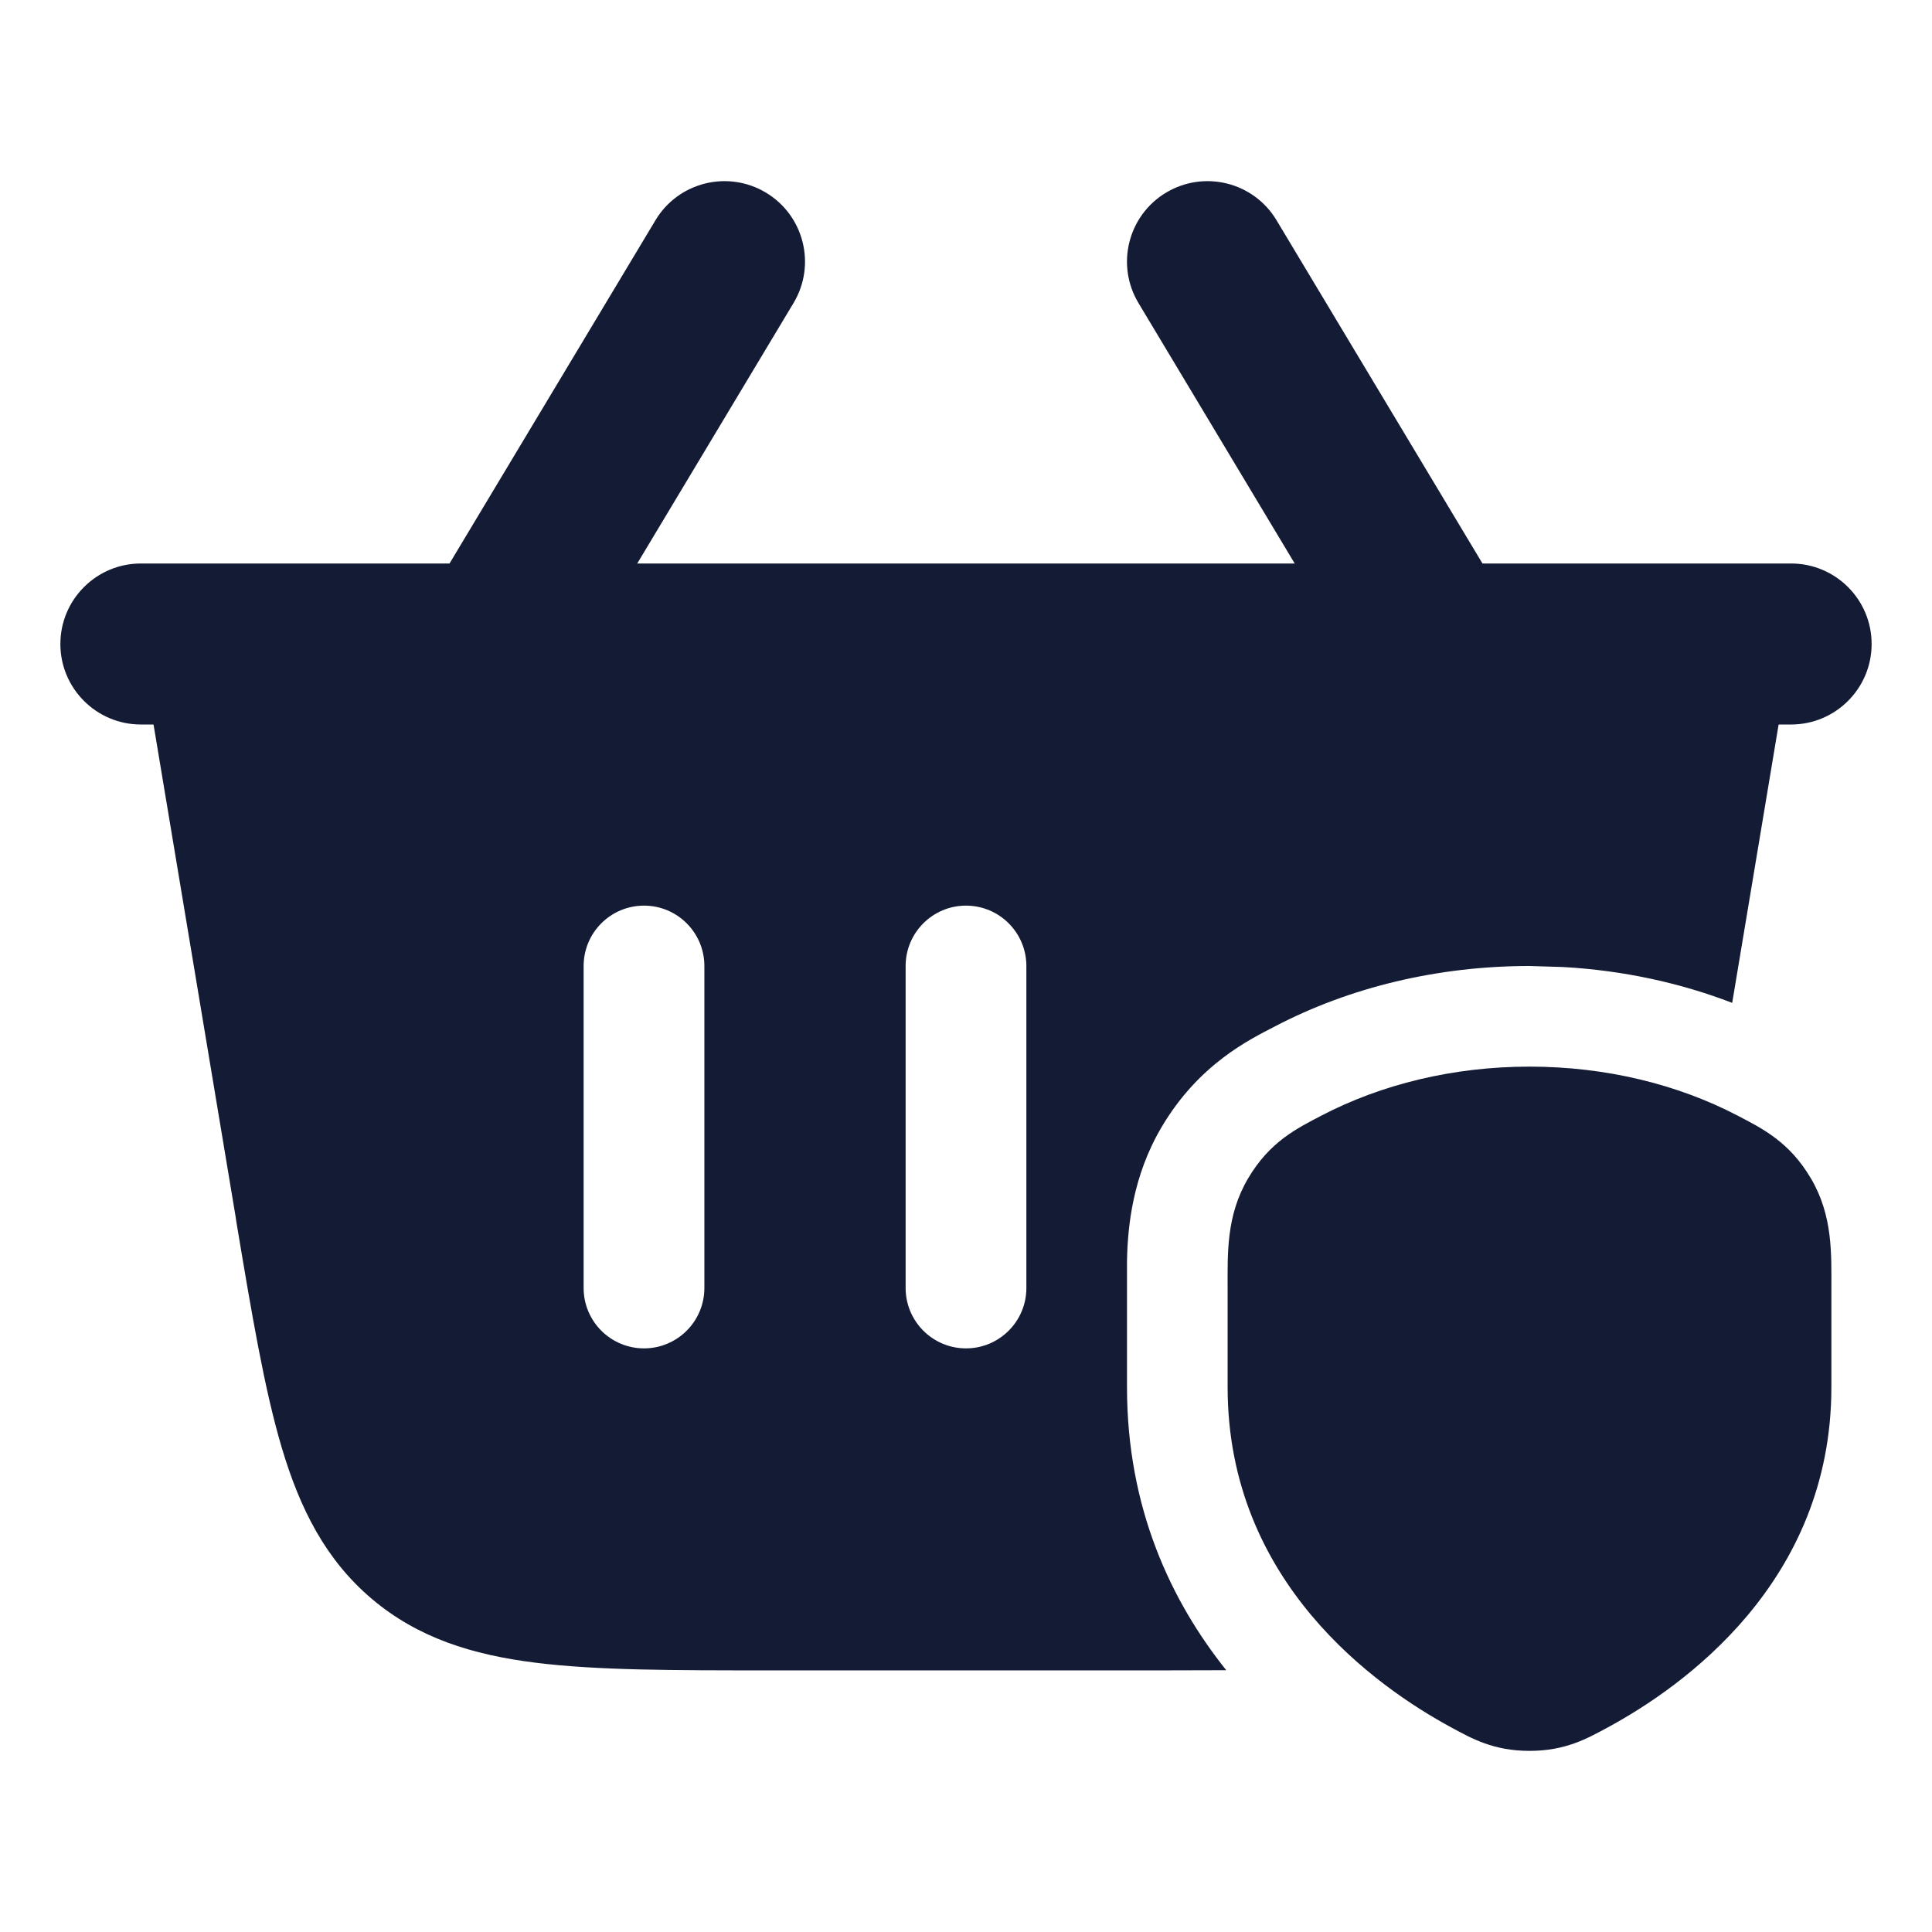 <svg width="24" height="24" viewBox="0 0 24 24" fill="none" xmlns="http://www.w3.org/2000/svg">
<path d="M21.501 7.25C21.721 7.25 21.931 7.348 22.073 7.516C22.215 7.684 22.277 7.906 22.241 8.123L21.518 12.458C20.866 12.207 20.158 12.055 19.425 12.013L19 12C17.863 12 16.77 12.263 15.838 12.75C15.531 12.91 14.895 13.212 14.428 14.004C14.069 14.613 14.008 15.239 14 15.663V17.233C14 18.736 14.548 19.891 15.233 20.748C14.988 20.749 14.731 20.75 14.463 20.75H9.538C8.365 20.75 7.414 20.75 6.655 20.655C5.866 20.557 5.191 20.346 4.618 19.861C4.046 19.376 3.727 18.746 3.5 17.983C3.284 17.256 3.128 16.327 2.937 15.183L2.926 15.109L1.761 8.123C1.725 7.906 1.786 7.684 1.929 7.516C2.071 7.348 2.281 7.25 2.501 7.25H21.501ZM8 11.25C7.586 11.25 7.25 11.586 7.25 12V16C7.25 16.414 7.586 16.75 8 16.75C8.414 16.75 8.75 16.414 8.75 16V12C8.75 11.586 8.414 11.25 8 11.25ZM12 11.25C11.586 11.25 11.25 11.586 11.25 12V16C11.25 16.414 11.586 16.75 12 16.75C12.414 16.75 12.75 16.414 12.75 16V12C12.75 11.586 12.414 11.25 12 11.25Z" fill="#141B34"/>
<path d="M8.143 2.735C8.427 2.262 9.041 2.109 9.515 2.393C9.988 2.677 10.142 3.291 9.857 3.765L6.857 8.765C6.573 9.238 5.959 9.392 5.485 9.108C5.012 8.823 4.858 8.209 5.143 7.735L8.143 2.735ZM14.485 2.393C14.959 2.109 15.573 2.262 15.857 2.735L18.857 7.735C19.142 8.209 18.988 8.823 18.515 9.108C18.041 9.392 17.427 9.238 17.142 8.765L14.143 3.765C13.858 3.291 14.012 2.677 14.485 2.393Z" fill="#141B34"/>
<path d="M22.25 7C22.802 7 23.25 7.448 23.25 8C23.25 8.552 22.802 9 22.25 9H1.75C1.198 9 0.75 8.552 0.75 8C0.75 7.448 1.198 7 1.75 7H22.25Z" fill="#141B34"/>
<path d="M19.966 21.462C20.902 20.956 22.75 19.657 22.75 17.233V16.012C22.75 15.577 22.77 15.103 22.496 14.639C22.227 14.182 21.89 14.018 21.584 13.858C20.84 13.47 19.948 13.25 19 13.25C18.052 13.25 17.16 13.47 16.416 13.858C16.11 14.018 15.773 14.182 15.504 14.639C15.23 15.103 15.25 15.577 15.25 16.012V17.233C15.25 19.657 17.098 20.956 18.034 21.462C18.281 21.595 18.551 21.75 19 21.75C19.449 21.75 19.719 21.595 19.966 21.462Z" fill="#141B34"/>
</svg>
